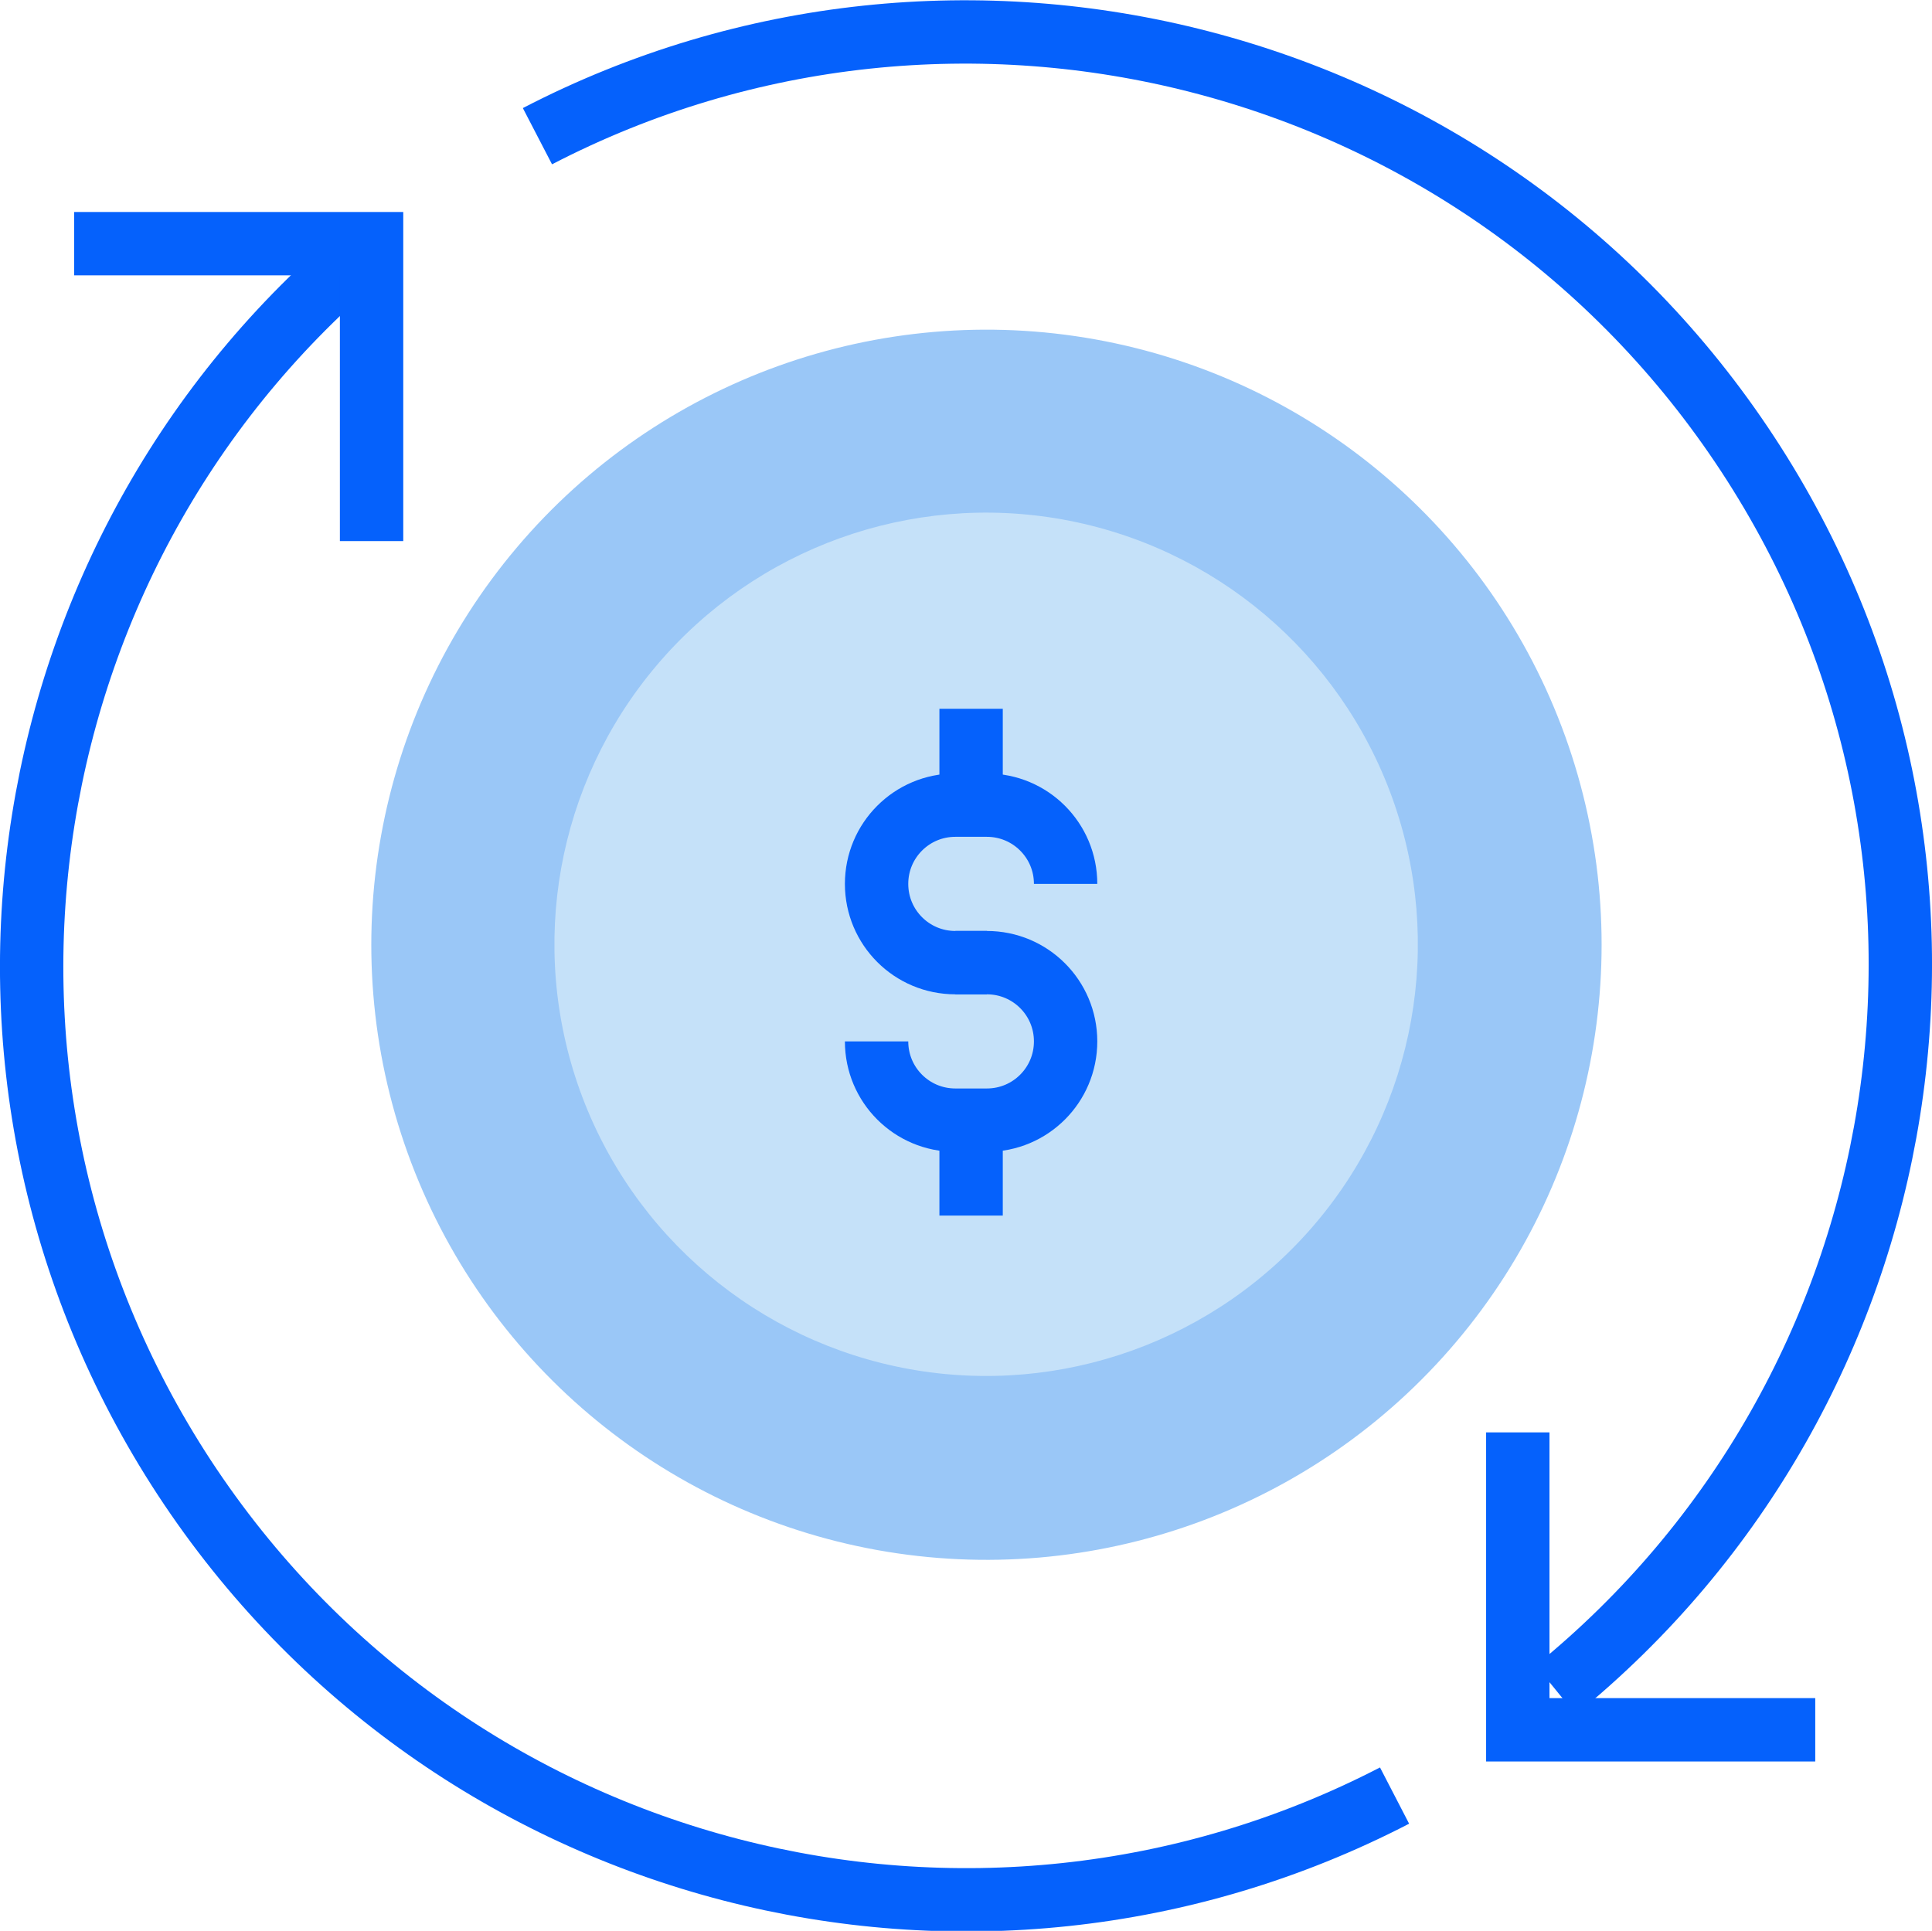 <?xml version="1.0" encoding="utf-8"?>
<!-- Generator: Adobe Illustrator 24.0.1, SVG Export Plug-In . SVG Version: 6.00 Build 0)  -->
<svg version="1.1" xmlns="http://www.w3.org/2000/svg" xmlns:xlink="http://www.w3.org/1999/xlink" x="0px" y="0px"
	 viewBox="0 0 208.5 208.4" style="enable-background:new 0 0 208.5 208.4;" xml:space="preserve">
<style type="text/css">
	.st0{display:none;}
	.st1{display:inline;}
	.st2{fill:#F9F1E1;}
	.st3{fill:#EAF4FE;}
	.st4{fill:none;stroke:#0561FC;stroke-width:6.838;stroke-miterlimit:10;}
	.st5{fill:#0561FC;}
	.st6{fill:#C5E1F9;}
	.st7{fill:#7EB3FF;}
	.st8{fill:#B5D5EA;}
	.st9{fill:#E1EBF4;}
	.st10{fill:#9AC7F7;}
	.st11{fill:none;stroke:#0561FC;stroke-width:6.838;}
	.st12{fill:none;stroke:#7EB3FF;stroke-width:6.838;}
	.st13{fill:none;stroke:#0561FC;stroke-width:6.838;stroke-linecap:round;}
	.st14{fill:none;stroke:#0561FC;stroke-width:7.1;}
	.st15{fill:#B6D9EF;}
	.st16{fill:none;stroke:#9AC7F7;stroke-width:6.838;}
	.st17{fill:none;stroke:#0561FC;stroke-width:6.838;stroke-linejoin:bevel;}
	.st18{fill:none;stroke:#0561FC;stroke-width:6.838;stroke-linecap:round;stroke-linejoin:round;}
	.st19{fill:none;stroke:#0561FC;stroke-width:5.024;}
	.st20{fill:none;stroke:#0450CF;stroke-width:6.838;}
	.st21{fill:none;stroke:#C5E1F9;stroke-width:6.838;}
	.st22{fill:#FFBF0D;}
	.st23{fill:#B2D2EA;}
	.st24{fill:none;stroke:#0561FC;stroke-width:6.931;}
	.st25{fill:none;stroke:#0561FC;stroke-width:6.838;stroke-linecap:round;stroke-miterlimit:10;}
	.st26{fill:#FFFFFF;}
	.st27{fill:#FFFFFF;stroke:#0561FC;stroke-width:6.838;}
</style>
<g id="Layer_2">
	<g class="st0">
		<g class="st1">
			<rect x="-0.4" y="-7.8" class="st2" width="218.8" height="218.8"/>
		</g>
	</g>
</g>
<g id="Layer_3">
</g>
<g id="Layer_4">
	<g>
		<g>
			<path class="st11" d="M167.9,182.4c39.6-32.2,49.3-89.8,20.7-133.4C160,5.4,103.3-8.8,58,14.7"/>
			<path class="st11" d="M40.6,26.1C1,58.2-8.7,115.8,19.9,159.5c28.6,43.6,85.2,57.8,130.6,34.3"/>
		</g>
		<polyline class="st11" points="40.1,58.4 40.1,26.3 8,26.3 		"/>
		<polyline class="st11" points="163.8,154.6 163.8,186.7 195.9,186.7 		"/>
		
			<ellipse transform="matrix(0.177 -0.984 0.984 0.177 -12.662 188.729)" class="st10" cx="106.5" cy="101.9" rx="66.4" ry="66.4"/>
		
			<ellipse transform="matrix(0.177 -0.984 0.984 0.177 -12.697 188.68)" class="st6" cx="106.5" cy="101.9" rx="46.6" ry="46.6"/>
		<g>
			<line class="st11" x1="104.8" y1="76.5" x2="104.8" y2="86.8"/>
			<line class="st11" x1="104.8" y1="120.9" x2="104.8" y2="131.2"/>
			<path class="st11" d="M106.5,103.9h-3.4c-4.7,0-8.5-3.8-8.5-8.5l0,0c0-4.7,3.8-8.5,8.5-8.5h3.4c4.7,0,8.5,3.8,8.5,8.5l0,0"/>
			<path class="st11" d="M103.1,103.9h3.4c4.7,0,8.5,3.8,8.5,8.5l0,0c0,4.7-3.8,8.5-8.5,8.5h-3.4c-4.7,0-8.5-3.8-8.5-8.5l0,0"/>
		</g>
	</g>
</g>
</svg>
